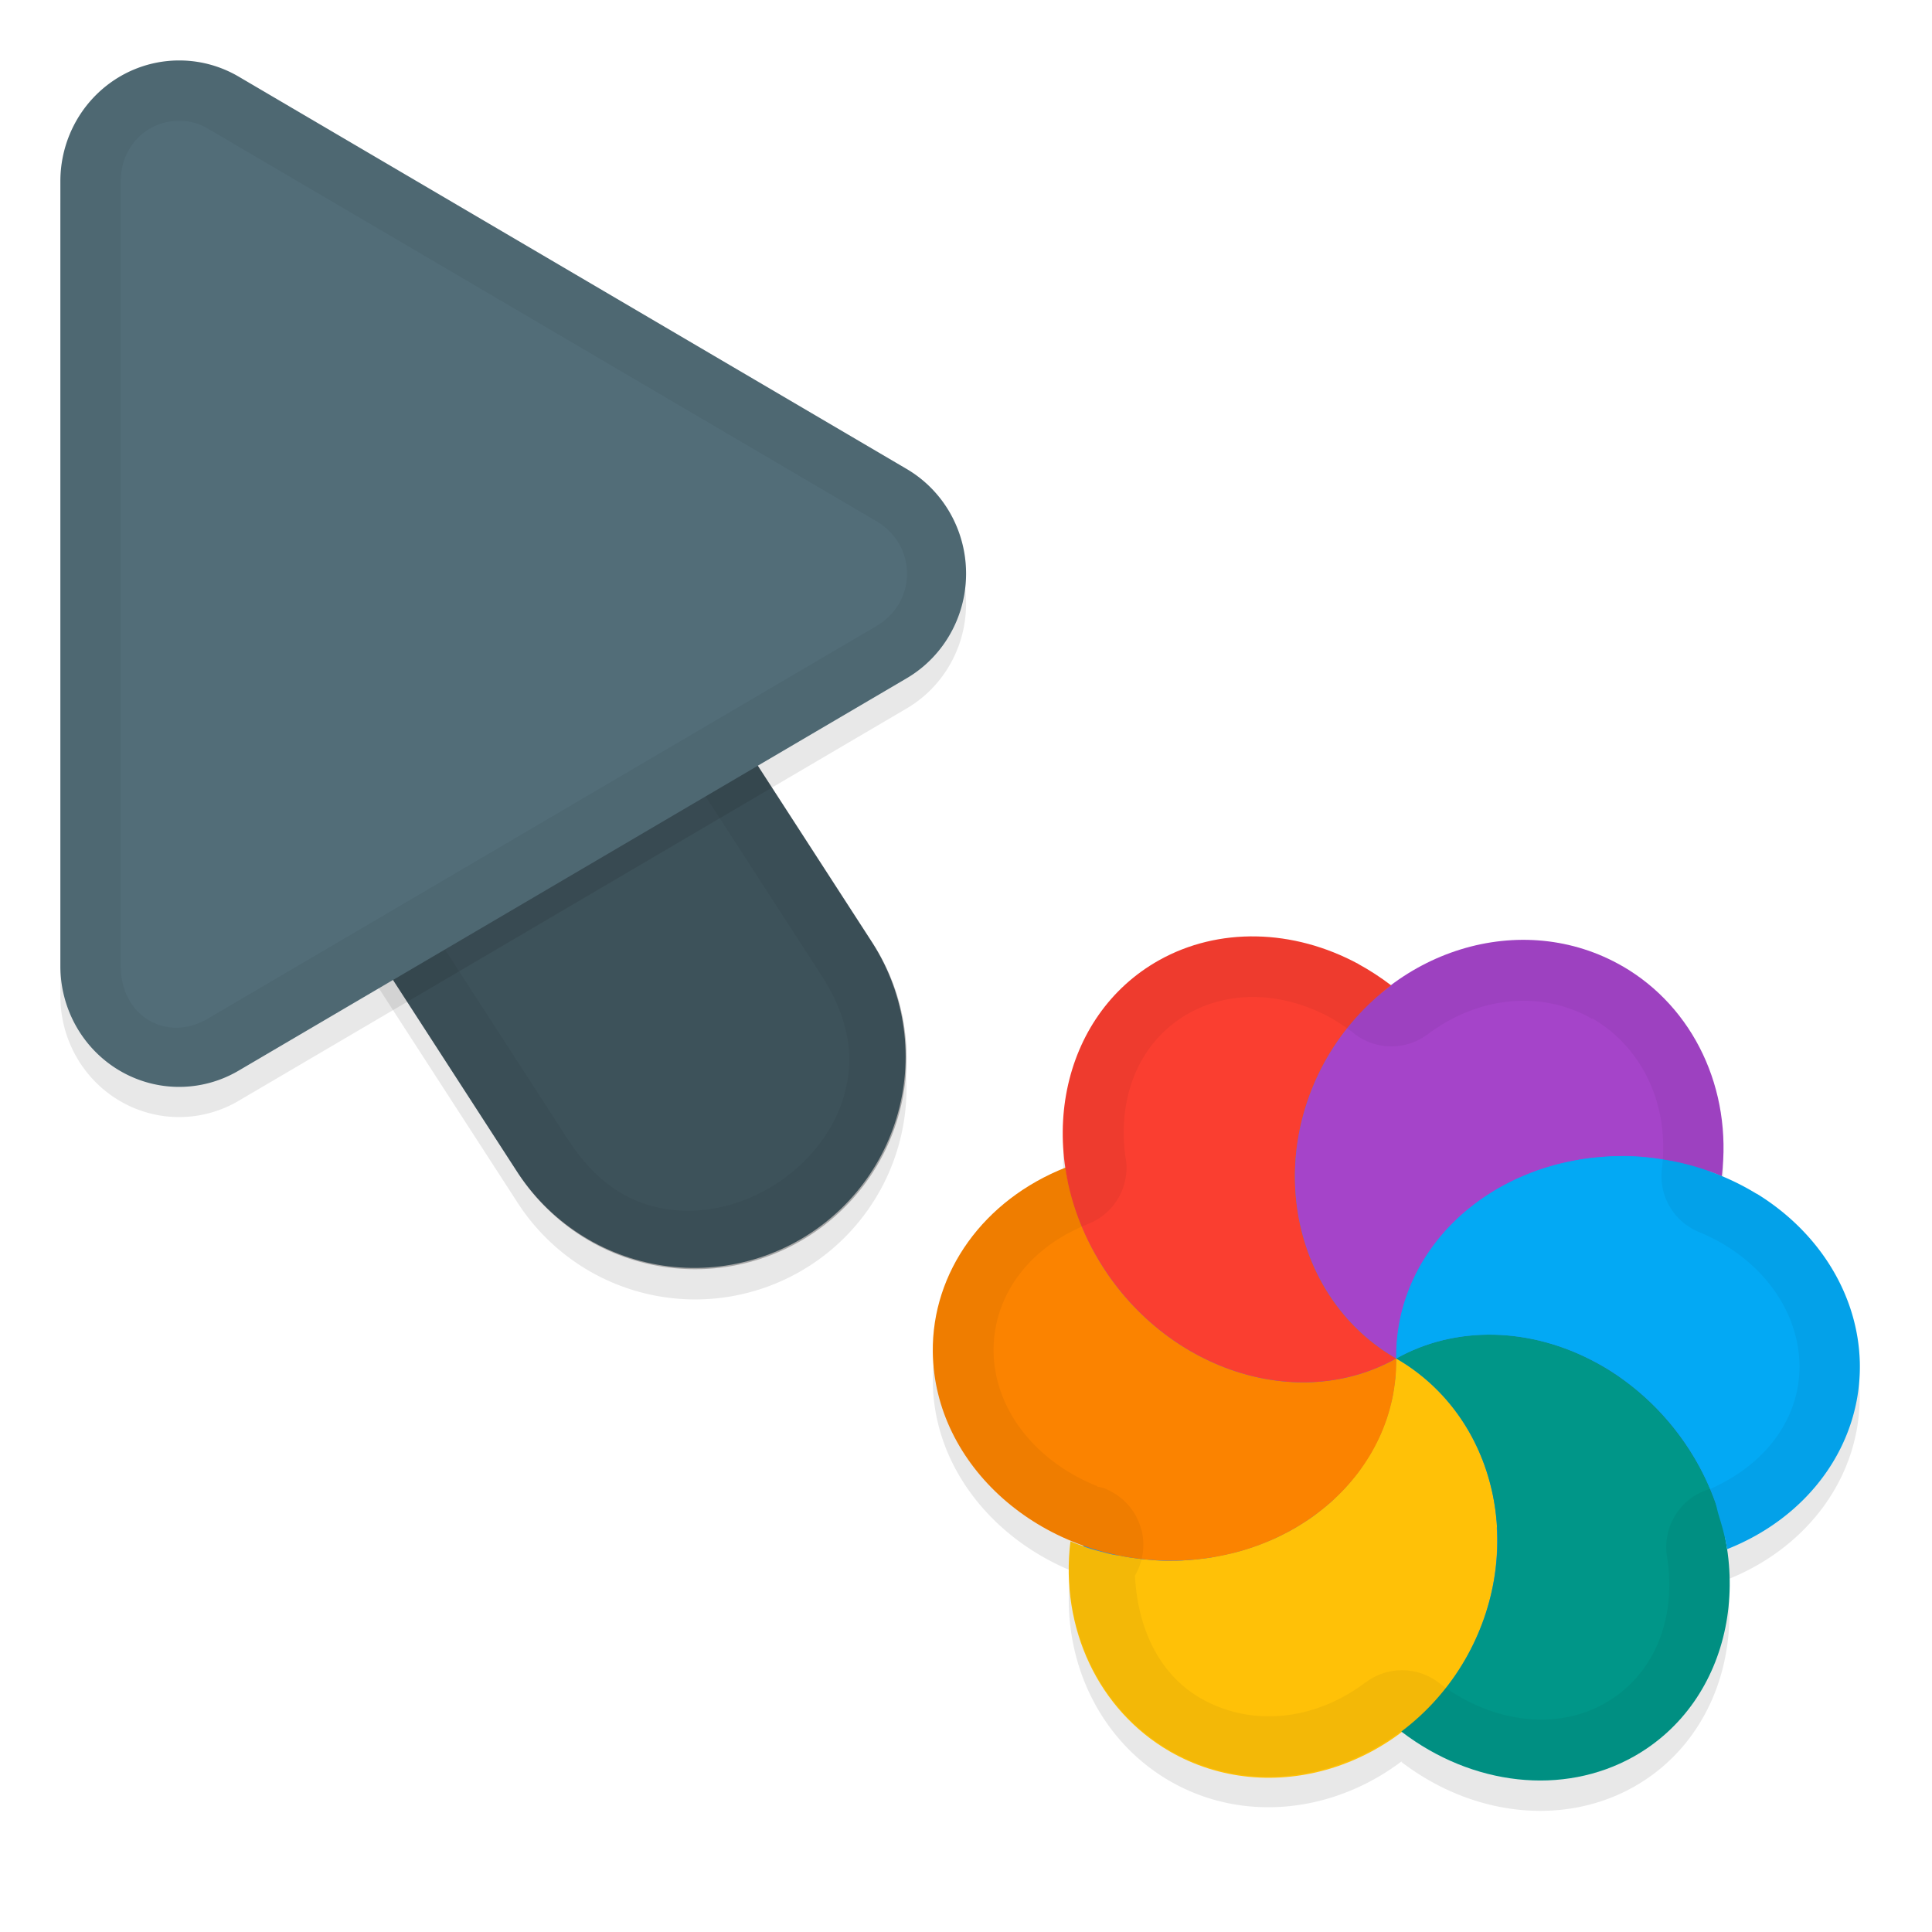 <svg xmlns="http://www.w3.org/2000/svg" id="svg5327" width="32" height="32" version="1.1">
 <defs id="defs5329">
  <filter id="filter843" style="color-interpolation-filters:sRGB" width="1.108" height="1.087" x="-.05" y="-.04">
   <feGaussianBlur id="feGaussianBlur845" stdDeviation=".281"/>
  </filter>
  <filter id="filter835" style="color-interpolation-filters:sRGB" width="1.102" height="1.09" x="-.05" y="-.04">
   <feGaussianBlur id="feGaussianBlur837" stdDeviation=".32"/>
  </filter>
  <filter id="filter1171" style="color-interpolation-filters:sRGB" width="1.092" height="1.101" x="-.05" y="-.05">
   <feGaussianBlur id="feGaussianBlur1173" stdDeviation=".293"/>
  </filter>
 </defs>
 <g id="layer1" transform="translate(0,-1020.362)">
  <path id="ellipse861" style="opacity:0.3;fill:#000000;stroke-width:0.375;filter:url(#filter1171)" d="m 26.876,1036.867 c -1.222,-0.706 -2.723,-0.525 -3.847,0.327 0.007,-0.01 0.009,-0.01 0.014,-0.013 -0.172,-0.131 -0.352,-0.249 -0.539,-0.352 -1.088,-0.589 -2.325,-0.613 -3.305,-0.065 -1.202,0.672 -1.757,2.045 -1.546,3.447 -0.002,0 -0.005,0 -0.002,-0.013 -1.357,0.534 -2.217,1.73 -2.201,3.059 0.019,1.39 0.98,2.594 2.335,3.139 -0.017,0 -0.037,-0.01 -0.054,-0.014 -0.177,1.438 0.465,2.797 1.643,3.479 1.225,0.707 2.73,0.521 3.855,-0.336 -0.009,0.01 -0.013,0.014 -0.02,0.019 1.181,0.903 2.681,1.067 3.843,0.419 1.213,-0.679 1.771,-2.071 1.542,-3.487 0.003,0.016 0.009,0.034 0.012,0.05 a 3.844,3.396 6.279 0 0 2.196,-3.058 3.844,3.396 6.279 0 0 -1.709,-2.829 3.844,3.396 6.279 0 0 -0.577,-0.29 c 0.176,-1.437 -0.465,-2.795 -1.642,-3.476 z m -8.943,9.584 a 6.189,6 30 0 0 0.002,9e-4 c -0.002,-6e-4 -0.004,-9e-4 -0.005,0 0.001,5e-4 0.002,0 0.004,9e-4 z"/>
  <path id="path877" style="color:#000000;font-style:normal;font-variant:normal;font-weight:normal;font-stretch:normal;font-size:medium;line-height:normal;font-family:sans-serif;font-variant-ligatures:normal;font-variant-position:normal;font-variant-caps:normal;font-variant-numeric:normal;font-variant-alternates:normal;font-feature-settings:normal;text-indent:0;text-align:start;text-decoration:none;text-decoration-line:none;text-decoration-style:solid;text-decoration-color:#000000;letter-spacing:normal;word-spacing:normal;text-transform:none;writing-mode:lr-tb;direction:ltr;text-orientation:mixed;dominant-baseline:auto;baseline-shift:baseline;text-anchor:start;white-space:normal;shape-padding:0;clip-rule:nonzero;display:inline;overflow:visible;visibility:visible;opacity:0.3;isolation:auto;mix-blend-mode:normal;color-interpolation:sRGB;color-interpolation-filters:linearRGB;solid-color:#000000;solid-opacity:1;vector-effect:none;fill:#000000;fill-opacity:1;fill-rule:nonzero;stroke:none;stroke-width:7;stroke-linecap:round;stroke-linejoin:miter;stroke-miterlimit:4;stroke-dasharray:none;stroke-dashoffset:0;stroke-opacity:1;filter:url(#filter843);color-rendering:auto;image-rendering:auto;shape-rendering:auto;text-rendering:auto;enable-background:accumulate" d="m 6.01,1026.321 a 3.5,3.5 0 0 0 -2.949,5.443 l 5.5,8.5 a 3.501,3.501 0 1 0 5.879,-3.803 l -5.5,-8.5 a 3.5,3.5 0 0 0 -2.93,-1.641 z"/>
  <path id="path4" style="fill:none;stroke:#526d78;stroke-width:7;stroke-linecap:round;stroke-opacity:1" d="m 11.5,1037.863 -5.5,-8.5"/>
  <path id="path881" style="opacity:0.3;fill:#000000;stroke-width:0.5;filter:url(#filter835)" d="m 3.013,1021.864 a 1.967,2.001 0 0 0 -2.013,2 v 12.998 a 1.967,2.001 0 0 0 2.951,1.734 l 11.065,-6.499 a 1.967,2.001 0 0 0 0,-3.468 l -11.065,-6.499 a 1.967,2.001 0 0 0 -0.937,-0.266 z"/>
  <path id="path845" style="color:#000000;font-style:normal;font-variant:normal;font-weight:normal;font-stretch:normal;font-size:medium;line-height:normal;font-family:sans-serif;font-variant-ligatures:normal;font-variant-position:normal;font-variant-caps:normal;font-variant-numeric:normal;font-variant-alternates:normal;font-feature-settings:normal;text-indent:0;text-align:start;text-decoration:none;text-decoration-line:none;text-decoration-style:solid;text-decoration-color:#000000;letter-spacing:normal;word-spacing:normal;text-transform:none;writing-mode:lr-tb;direction:ltr;text-orientation:mixed;dominant-baseline:auto;baseline-shift:baseline;text-anchor:start;white-space:normal;shape-padding:0;clip-rule:nonzero;display:inline;overflow:visible;visibility:visible;opacity:0.25;isolation:auto;mix-blend-mode:normal;color-interpolation:sRGB;color-interpolation-filters:linearRGB;solid-color:#000000;solid-opacity:1;vector-effect:none;fill:#000000;fill-opacity:1;fill-rule:nonzero;stroke:none;stroke-width:7;stroke-linecap:round;stroke-linejoin:miter;stroke-miterlimit:4;stroke-dasharray:none;stroke-dashoffset:0;stroke-opacity:1;color-rendering:auto;image-rendering:auto;shape-rendering:auto;text-rendering:auto;enable-background:accumulate" d="m 6.01,1025.822 a 3.5,3.5 0 0 0 -2.949,5.441 l 5.5,8.5 a 3.501,3.501 0 1 0 5.879,-3.803 l -5.5,-8.5 a 3.5,3.5 0 0 0 -2.93,-1.639 z"/>
  <path id="path858" style="color:#000000;font-style:normal;font-variant:normal;font-weight:normal;font-stretch:normal;font-size:medium;line-height:normal;font-family:sans-serif;font-variant-ligatures:normal;font-variant-position:normal;font-variant-caps:normal;font-variant-numeric:normal;font-variant-alternates:normal;font-feature-settings:normal;text-indent:0;text-align:start;text-decoration:none;text-decoration-line:none;text-decoration-style:solid;text-decoration-color:#000000;letter-spacing:normal;word-spacing:normal;text-transform:none;writing-mode:lr-tb;direction:ltr;text-orientation:mixed;dominant-baseline:auto;baseline-shift:baseline;text-anchor:start;white-space:normal;shape-padding:0;clip-rule:nonzero;display:inline;overflow:visible;visibility:visible;opacity:0.05;isolation:auto;mix-blend-mode:normal;color-interpolation:sRGB;color-interpolation-filters:linearRGB;solid-color:#000000;solid-opacity:1;vector-effect:none;fill:#010101;fill-opacity:1;fill-rule:nonzero;stroke:none;stroke-width:7;stroke-linecap:round;stroke-linejoin:miter;stroke-miterlimit:4;stroke-dasharray:none;stroke-dashoffset:0;stroke-opacity:1;color-rendering:auto;image-rendering:auto;shape-rendering:auto;text-rendering:auto;enable-background:accumulate" d="m 6.01,1025.823 a 3.5,3.5 0 0 0 -2.949,5.441 l 5.5,8.5 a 3.501,3.501 0 1 0 5.879,-3.803 l -5.5,-8.5 a 3.5,3.5 0 0 0 -2.93,-1.639 z m -0.01,1 c 0.853,0.01 1.638,0.448 2.092,1.17 l 0.004,0.01 5.504,8.506 c 0.498,0.77 0.544,1.41 0.383,1.99 -0.161,0.581 -0.577,1.114 -1.125,1.469 -0.548,0.355 -1.205,0.515 -1.801,0.424 -0.595,-0.091 -1.158,-0.396 -1.656,-1.166 l -5.504,-8.506 -0.004,-0.01 C 2.747,1028.991 3.934,1026.802 6,1026.823 Z"/>
  <path id="path8" style="fill:#526d78;stroke-width:0.5" d="m 3.013,1021.364 a 1.967,2.001 0 0 0 -2.013,2 v 12.998 a 1.967,2.001 0 0 0 2.951,1.734 l 11.065,-6.499 a 1.967,2.001 0 0 0 0,-3.468 l -11.065,-6.499 a 1.967,2.001 0 0 0 -0.937,-0.266 z"/>
  <path id="path851" style="opacity:0.05;fill:#010101;stroke-width:0.5;fill-opacity:1" d="M 3.014,1021.364 A 1.967,2.001 0 0 0 1,1023.364 v 12.996 a 1.967,2.001 0 0 0 2.951,1.734 l 11.064,-6.498 a 1.967,2.001 0 0 0 0,-3.469 l -11.064,-6.498 a 1.967,2.001 0 0 0 -0.938,-0.266 z m -0.023,1 c 0.158,0 0.314,0.048 0.453,0.129 l 11.066,6.498 c 0.685,0.402 0.685,1.343 0,1.744 l -11.066,6.498 C 2.759,1037.635 2,1037.194 2,1036.362 v -12.998 c 2.695e-4,-0.584 0.444,-1.013 0.99,-1 z"/>
  <ellipse id="ellipse3" style="fill:#278df2;stroke-width:0.375" cx="541.459" cy="891.582" rx="6.189" ry="6" transform="rotate(30)"/>
  <path id="ellipse10" style="fill:#ffc107;stroke-width:0.375" d="m 23.126,1042.862 c 5.57e-4,0.094 -0.003,0.188 -0.012,0.282 -0.006,0.064 -0.014,0.127 -0.024,0.189 -0.006,0.049 -0.014,0.1 -0.023,0.149 -0.012,0.059 -0.027,0.118 -0.043,0.176 -0.013,0.053 -0.027,0.104 -0.043,0.156 -0.018,0.055 -0.038,0.11 -0.059,0.165 -0.021,0.054 -0.043,0.109 -0.067,0.162 -0.023,0.05 -0.048,0.1 -0.075,0.149 -0.024,0.049 -0.05,0.097 -0.077,0.145 -0.034,0.055 -0.069,0.11 -0.106,0.164 -0.028,0.044 -0.058,0.087 -0.088,0.13 -0.035,0.046 -0.07,0.09 -0.107,0.134 -0.04,0.049 -0.081,0.098 -0.124,0.145 -0.037,0.039 -0.075,0.077 -0.114,0.115 -0.041,0.042 -0.084,0.083 -0.127,0.123 -0.055,0.048 -0.112,0.094 -0.17,0.139 -0.035,0.028 -0.071,0.057 -0.106,0.083 -0.059,0.042 -0.121,0.083 -0.183,0.122 -0.042,0.027 -0.084,0.053 -0.126,0.078 -0.059,0.034 -0.119,0.067 -0.18,0.097 -0.052,0.027 -0.104,0.053 -0.158,0.078 -0.054,0.024 -0.108,0.046 -0.163,0.068 -0.059,0.024 -0.119,0.047 -0.179,0.068 -0.064,0.022 -0.129,0.043 -0.194,0.062 -0.053,0.016 -0.105,0.031 -0.158,0.043 -0.076,0.018 -0.153,0.034 -0.231,0.049 -0.044,0.01 -0.088,0.018 -0.132,0.026 -0.071,0.011 -0.143,0.021 -0.214,0.027 -0.064,0.01 -0.128,0.012 -0.193,0.018 -0.105,0.01 -0.211,0.01 -0.317,0.01 -0.114,-0 -0.228,-0.01 -0.342,-0.021 -0.046,-0 -0.09,-0.01 -0.136,-0.015 -0.085,-0.01 -0.169,-0.023 -0.253,-0.038 -0.035,-0.01 -0.07,-0.019 -0.107,-0.018 -0.091,-0.014 -0.18,-0.038 -0.268,-0.062 -0.031,-0.01 -0.061,-0.016 -0.091,-0.024 -0.103,-0.028 -0.204,-0.065 -0.303,-0.104 -0.037,-0.01 -0.068,-0.029 -0.103,-0.041 -0.177,1.438 0.465,2.797 1.643,3.479 1.665,0.961 3.854,0.286 4.889,-1.507 1.035,-1.793 0.525,-4.026 -1.139,-4.988 z m 0,0 c -3.56e-4,-2e-4 0,0 0,0 z"/>
  <path id="path9" style="fill:#a544c9;stroke-width:0.375" d="m 26.876,1036.367 c -1.665,-0.962 -3.855,-0.288 -4.891,1.506 -1.036,1.794 -0.525,4.028 1.141,4.989 -5.57e-4,-0.094 0.003,-0.188 0.012,-0.282 0.006,-0.066 0.015,-0.132 0.026,-0.197 0.005,-0.045 0.012,-0.09 0.019,-0.135 0.013,-0.064 0.028,-0.128 0.045,-0.191 0.012,-0.048 0.026,-0.097 0.041,-0.145 0.021,-0.065 0.045,-0.129 0.07,-0.192 0.015,-0.039 0.03,-0.077 0.046,-0.115 0.035,-0.078 0.074,-0.155 0.115,-0.231 0.011,-0.022 0.021,-0.043 0.033,-0.065 0.047,-0.08 0.097,-0.158 0.151,-0.233 0.013,-0.019 0.026,-0.038 0.04,-0.058 0.05,-0.068 0.103,-0.135 0.158,-0.2 0.023,-0.028 0.047,-0.056 0.071,-0.084 0.052,-0.055 0.105,-0.109 0.161,-0.162 0.031,-0.031 0.063,-0.062 0.096,-0.091 0.054,-0.047 0.109,-0.091 0.166,-0.135 0.041,-0.034 0.081,-0.065 0.123,-0.096 0.052,-0.037 0.106,-0.072 0.16,-0.106 0.045,-0.03 0.09,-0.06 0.137,-0.088 0.073,-0.042 0.148,-0.081 0.224,-0.119 0.03,-0.015 0.06,-0.029 0.091,-0.045 0.086,-0.039 0.172,-0.075 0.261,-0.109 0.027,-0.01 0.054,-0.022 0.081,-0.032 0.089,-0.031 0.18,-0.059 0.272,-0.084 0.028,-0.01 0.056,-0.016 0.083,-0.023 0.1,-0.025 0.202,-0.047 0.304,-0.066 0.021,-0 0.04,-0.01 0.061,-0.012 0.095,-0.015 0.19,-0.027 0.287,-0.035 0.036,-0 0.073,-0.01 0.109,-0.01 0.116,-0.01 0.233,-0.013 0.35,-0.012 0.22,0 0.439,0.026 0.655,0.065 0.035,0.01 0.073,0.01 0.108,0.016 0.288,0.056 0.569,0.142 0.836,0.255 0.177,-1.438 -0.465,-2.797 -1.643,-3.479 z"/>
  <path id="path14" style="fill:#ffc107;stroke-width:0.375" d="m 23.126,1042.862 c -8.196,2.196 -4.098,1.098 0,0 z m -1.02e-4,2e-4 c -0.077,1.356 0.57,2.336 1.669,2.802 -0.064,-1.149 -0.65,-2.214 -1.669,-2.802 z"/>
  <path id="path11" style="fill:#009688;stroke-width:0.375" d="m 26.431,1042.928 c -1.088,-0.589 -2.325,-0.613 -3.305,-0.065 1.665,0.961 2.175,3.194 1.14,4.988 -0.27,0.466 -0.631,0.872 -1.056,1.191 1.181,0.903 2.682,1.066 3.843,0.418 1.64,-0.917 2.09,-3.138 1.006,-4.96 -0.396,-0.665 -0.963,-1.213 -1.627,-1.572 z m -3.222,6.113 z m -0.083,-6.179 z"/>
  <path id="ellipse980" style="fill:#03a9f4;stroke-width:0.375" d="m 29.094,1040.135 a 3.844,3.396 6.279 0 0 -2.176,-0.622 3.844,3.396 6.279 0 0 -3.792,3.35 c 0.123,-0.069 0.249,-0.128 0.378,-0.179 0.13,-0.051 0.264,-0.093 0.4,-0.126 0.406,-0.098 0.833,-0.116 1.261,-0.055 0.286,0.041 0.573,0.118 0.853,0.229 0.14,0.056 0.278,0.12 0.414,0.194 0.169,0.086 0.327,0.189 0.479,0.303 0.305,0.225 0.583,0.491 0.821,0.792 0.119,0.151 0.229,0.309 0.328,0.476 0.142,0.238 0.255,0.483 0.345,0.731 0.026,0.073 0.037,0.146 0.059,0.219 0.053,0.174 0.105,0.348 0.133,0.523 0.003,0.016 0.009,0.034 0.012,0.05 a 3.844,3.396 6.279 0 0 2.196,-3.058 3.844,3.396 6.279 0 0 -1.709,-2.829 z"/>
  <path id="ellipse14" style="fill:#fb8300;stroke-width:0.375" d="m 23.126,1042.862 c -3.56e-4,-2e-4 0,0 0,0 z m 0,0 c -1.639,0.917 -3.848,0.185 -4.932,-1.637 -0.28,-0.475 -0.466,-0.995 -0.543,-1.525 -1.357,0.535 -2.217,1.73 -2.201,3.059 0.026,1.878 1.765,3.423 3.884,3.452 2.119,0.028 3.817,-1.472 3.792,-3.349 z"/>
  <path id="ellipse18" style="fill:#fa3e30;stroke-width:0.375" d="m 22.504,1036.331 c -1.088,-0.589 -2.325,-0.613 -3.305,-0.065 -1.64,0.917 -2.091,3.138 -1.006,4.96 1.085,1.821 3.293,2.554 4.932,1.637 -1.666,-0.961 -2.177,-3.195 -1.141,-4.989 0.271,-0.466 0.631,-0.872 1.058,-1.191 -0.172,-0.131 -0.352,-0.249 -0.539,-0.351 z m 0.622,6.532 c -3.56e-4,-2e-4 0,0 0,0 z"/>
  <path id="ellipse904" style="opacity:0.05;fill:#010101;stroke-width:0.375;fill-opacity:1" d="m 26.876,1036.367 c -1.222,-0.706 -2.723,-0.525 -3.847,0.327 0.004,10e-4 0.009,-0.01 0.014,-0.012 -0.172,-0.132 -0.352,-0.249 -0.539,-0.352 -1.088,-0.589 -2.325,-0.613 -3.305,-0.065 -1.202,0.672 -1.757,2.045 -1.546,3.447 -0.001,-3e-4 -0.001,-0.011 -0.003,-0.011 -1.357,0.534 -2.217,1.729 -2.201,3.059 0.019,1.39 0.98,2.594 2.335,3.139 -0.018,-0 -0.035,-0.01 -0.05,-0.024 -0.177,1.438 0.465,2.797 1.643,3.479 1.225,0.707 2.73,0.521 3.855,-0.337 -0.008,0.01 -0.013,0.014 -0.02,0.019 1.181,0.903 2.681,1.067 3.843,0.419 1.213,-0.679 1.771,-2.071 1.542,-3.487 0.003,0.016 0.009,0.034 0.012,0.05 a 3.844,3.396 6.279 0 0 2.196,-3.058 3.844,3.396 6.279 0 0 -1.709,-2.829 3.844,3.396 6.279 0 0 -0.577,-0.29 c 0.176,-1.437 -0.465,-2.795 -1.642,-3.476 z m -0.505,0.863 -5e-4,-2e-4 a 1,1 0 0 0 0.004,10e-4 c 0.816,0.471 1.283,1.419 1.152,2.49 a 1,1 0 0 0 0.614,1.047 c 0.151,0.062 0.295,0.135 0.432,0.217 l 0.002,10e-4 c 0.793,0.488 1.221,1.238 1.231,1.989 0.009,0.855 -0.531,1.629 -1.472,2.046 a 1,1 0 0 0 -0.724,1.109 c 0.172,1.061 -0.224,1.994 -1.041,2.452 -0.766,0.427 -1.809,0.34 -2.702,-0.32 a 1,1 0 0 0 -1.238,-0.04 l -0.002,-10e-4 c -0.837,0.638 -1.893,0.757 -2.745,0.267 -0.688,-0.398 -1.041,-1.167 -1.083,-2.03 a 1,1 0 0 0 0.105,-0.767 l -0.002,-10e-4 a 1,1 0 0 0 -0.448,-0.595 1,1 0 0 0 -0.002,-10e-4 1,1 0 0 0 -0.178,-0.087 l -0.003,-0 -0.005,-0 a 1,1 0 0 0 -0.064,-0.017 1,1 0 0 0 -0.016,-0 l -0.021,-0.016 c -1.034,-0.416 -1.695,-1.287 -1.708,-2.224 -0.01,-0.891 0.55,-1.714 1.568,-2.115 l -0.003,-0 a 1,1 0 0 0 0.628,-1.065 c 0,0 -0.002,-10e-4 -0.002,-10e-4 -0.159,-1.052 0.236,-1.972 1.046,-2.425 0.655,-0.366 1.518,-0.371 2.337,0.07 0.124,0.072 0.248,0.155 0.37,0.243 a 1,1 0 0 0 1.239,0.041 c 0,0 0.002,0 0.002,0 0.834,-0.632 1.885,-0.745 2.734,-0.258 z m -8.438,8.721 a 6.189,6 30 0 0 0.001,3e-4 c -0.002,-5e-4 -0.004,-9e-4 -0.005,-0 0.001,4e-4 0.003,7e-4 0.004,2e-4 z"/>
 </g>
</svg>
